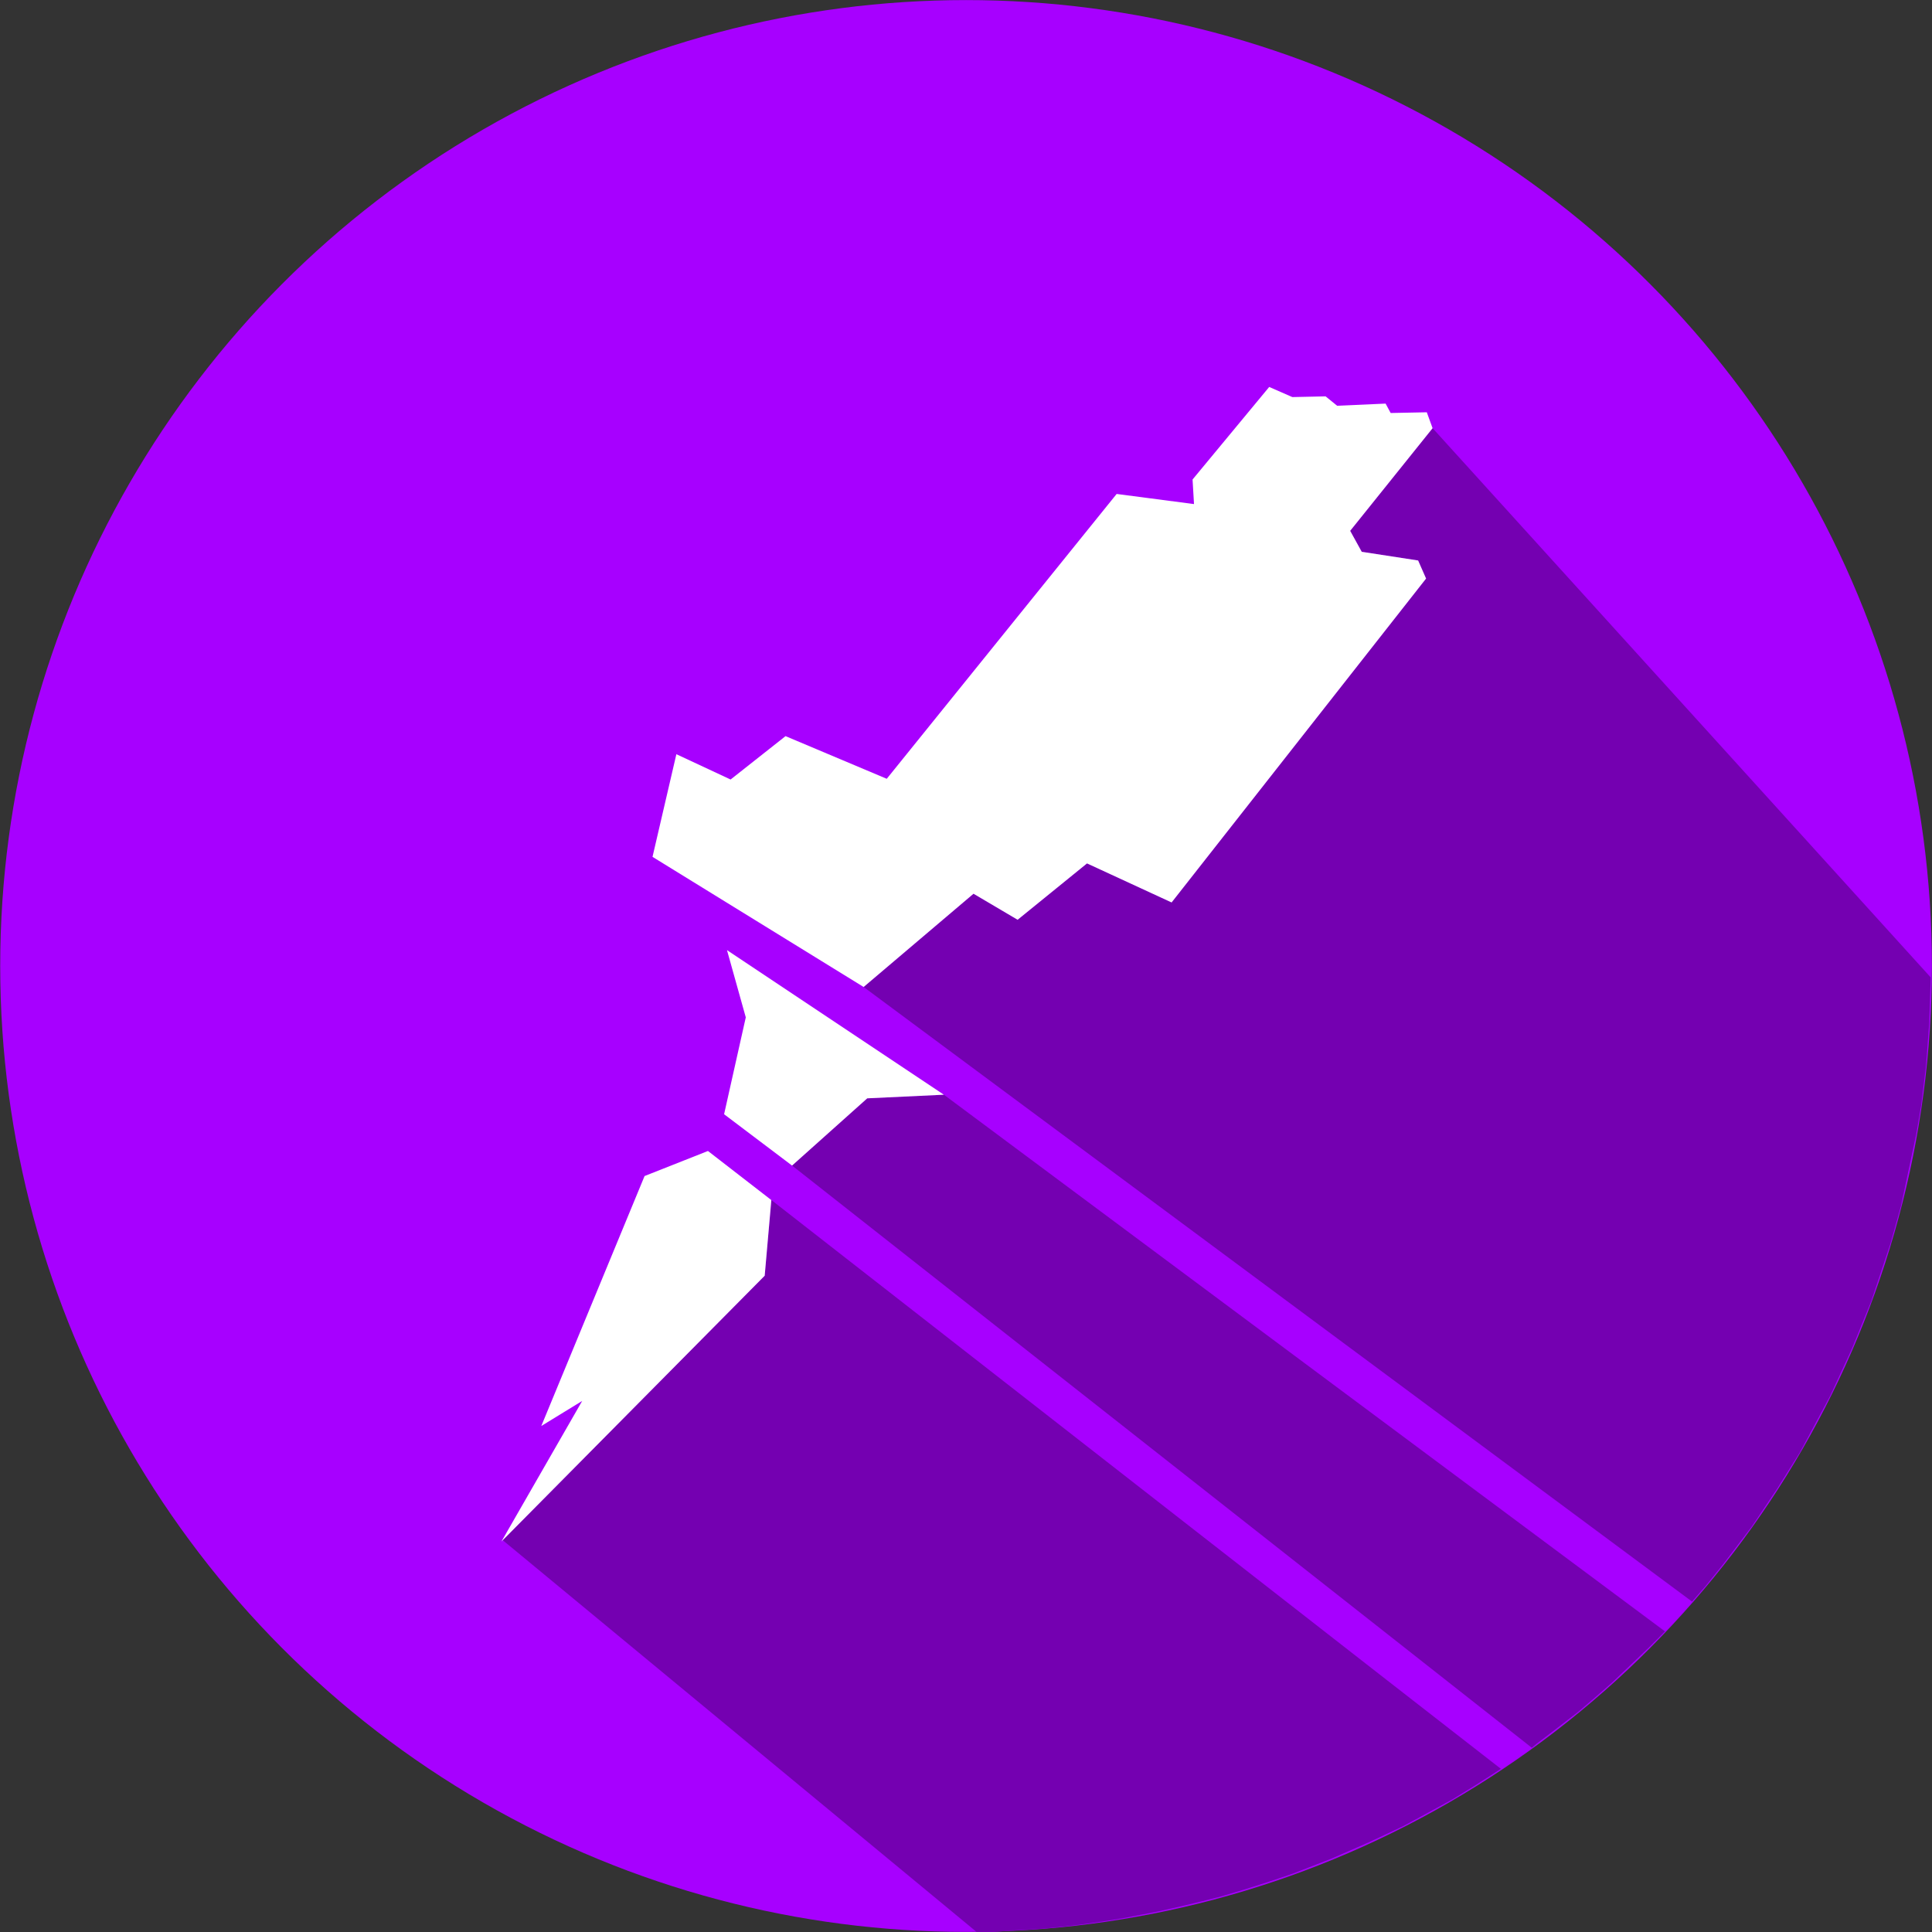 <svg xmlns="http://www.w3.org/2000/svg" xmlns:svg="http://www.w3.org/2000/svg" id="svg10" width="150" height="150" version="1.1" viewBox="0 0 150 150"><rect x="0" y="0" width="150" height="150" fill="#333333" stroke="none"/><g id="layer2" style="display:inline"><ellipse style="fill:#a700ff;fill-opacity:1;stroke:#000;stroke-width:1.003;stroke-linejoin:bevel;stroke-dasharray:1.003,6.02;stroke-opacity:0" id="path860" cx="75.005" cy="75" rx="74.989" ry="74.994"/></g><g id="layer3" style="display:inline"><path style="display:inline;fill:#7400b1;fill-opacity:1;stroke:#000;stroke-width:1px;stroke-linecap:butt;stroke-linejoin:miter;stroke-opacity:0" id="path1038" d="m 59.886,93.171 -0.516,5.874 -20.341,20.533 36.802,30.425 c 0,0 0.111,-0.002 0.203,-0.003 0.353,-0.005 0.763,0.006 1.114,-9.8e-4 0.423,-0.023 0.794,-0.059 1.192,-0.093 0.393,-0.019 0.778,-0.04 1.169,-0.061 0.332,-0.019 0.703,-0.047 1.033,-0.069 0.255,-0.023 0.517,-0.039 0.77,-0.064 0.235,-0.021 0.437,-0.043 0.67,-0.066 0.205,-0.017 0.407,-0.042 0.611,-0.062 0.452,-0.049 0.87,-0.109 1.32,-0.16 0.303,-0.036 0.616,-0.089 0.917,-0.127 0.458,-0.065 0.914,-0.137 1.37,-0.204 0.378,-0.06 0.767,-0.132 1.144,-0.193 0.408,-0.066 0.781,-0.161 1.187,-0.229 0.439,-0.082 0.876,-0.166 1.312,-0.25 0.558,-0.124 1.116,-0.249 1.672,-0.375 0.616,-0.145 1.23,-0.291 1.844,-0.438 0.491,-0.124 0.98,-0.249 1.469,-0.375 0.579,-0.171 1.157,-0.343 1.734,-0.516 0.689,-0.218 1.376,-0.436 2.062,-0.656 0.584,-0.197 1.168,-0.395 1.75,-0.594 0.992,-0.383 1.983,-0.767 2.973,-1.153 0.981,-0.426 1.96,-0.853 2.939,-1.282 0.878,-0.411 1.754,-0.824 2.63,-1.237 0.465,-0.249 0.929,-0.5 1.392,-0.751 0.811,-0.441 1.621,-0.883 2.431,-1.326 0.59,-0.36 1.18,-0.721 1.768,-1.083 0.676,-0.433 1.35,-0.866 2.024,-1.301 -0.025,0.009 -56.646,-44.165 -56.646,-44.165 z"/><path style="display:inline;fill:#7400b1;fill-opacity:1;stroke:#000;stroke-width:1px;stroke-linecap:butt;stroke-linejoin:miter;stroke-opacity:0" id="path1042" d="m 131.367,124.344 -64.315,-47.715 8.532,-7.241 3.424,2.021 5.388,-4.378 6.567,3.031 19.757,-25.146 -0.617,-1.403 -4.378,-0.674 -0.898,-1.628 6.399,-7.97 38.67,42.64 v 0.177 c 0,0 -0.075,2.275 -0.114,3.411 -0.082,1.105 -0.166,2.209 -0.25,3.312 -0.124,1.022 -0.249,2.043 -0.375,3.062 -0.124,0.73 -0.249,1.459 -0.375,2.188 -0.395,1.866 -0.791,3.73 -1.188,5.594 -0.27,0.97 -0.541,1.938 -0.812,2.906 -0.499,1.501 -0.999,3.001 -1.5,4.5 -0.499,1.23 -0.999,2.459 -1.5,3.688 -0.562,1.22 -1.124,2.438 -1.688,3.656 -0.78,1.459 -1.562,2.918 -2.344,4.375 -0.593,0.949 -1.187,1.897 -1.781,2.844 -0.655,0.98 -1.312,1.959 -1.969,2.938 -0.759,1.001 -1.52,2.001 -2.281,3 -0.437,0.543 -0.874,1.084 -1.312,1.625 -0.228,0.267 -1.039,1.188 -1.039,1.188 z"/><path style="display:inline;fill:#7400b1;fill-opacity:1;stroke:#000;stroke-width:1px;stroke-linecap:butt;stroke-linejoin:miter;stroke-opacity:0" id="path1044" d="m 61.495,90.493 5.837,-5.22 5.95,-0.281 55.986,41.668 c 0,0 -0.853,0.855 -1.282,1.282 -0.949,0.907 -1.899,1.813 -2.851,2.718 -0.456,0.399 -0.912,0.796 -1.37,1.193 -0.404,0.347 -0.809,0.693 -1.215,1.039 -1.037,0.808 -3.226,2.475 -3.226,2.475 l -0.394,0.33 z"/></g><g id="layer1" style="display:inline"><path style="display:inline;fill:#fff;fill-opacity:1;stroke:#000;stroke-width:.599px;stroke-linecap:butt;stroke-linejoin:miter;stroke-opacity:0" id="path849" d="m 42.026,110.714 3.175,-1.945 -6.271,10.915 20.44,-20.638 0.516,-5.874 -4.921,-3.81 -4.921,1.945 z"/><path style="fill:#fff;fill-opacity:1;stroke:#000;stroke-width:.599px;stroke-linecap:butt;stroke-linejoin:miter;stroke-opacity:0" id="path853" d="m 56.443,73.767 16.839,11.226 -5.95,0.281 -5.837,5.22 -5.276,-3.985 1.684,-7.521 z"/><path style="fill:#fff;fill-opacity:1;stroke:#000;stroke-width:.599px;stroke-linecap:butt;stroke-linejoin:miter;stroke-opacity:0" id="path855" d="m 79.007,71.409 -3.424,-2.021 -8.532,7.241 -16.39,-10.103 1.852,-7.97 4.21,1.965 4.266,-3.368 7.858,3.312 17.849,-22.115 6.006,0.786 -0.112,-1.908 5.95,-7.185 1.796,0.786 2.582,-0.056 0.898,0.73 3.761,-0.168 0.393,0.73 2.806,-0.056 0.449,1.235 -6.399,7.97 0.898,1.628 4.378,0.674 0.617,1.403 -19.757,25.146 -6.567,-3.031 z"/></g></svg>